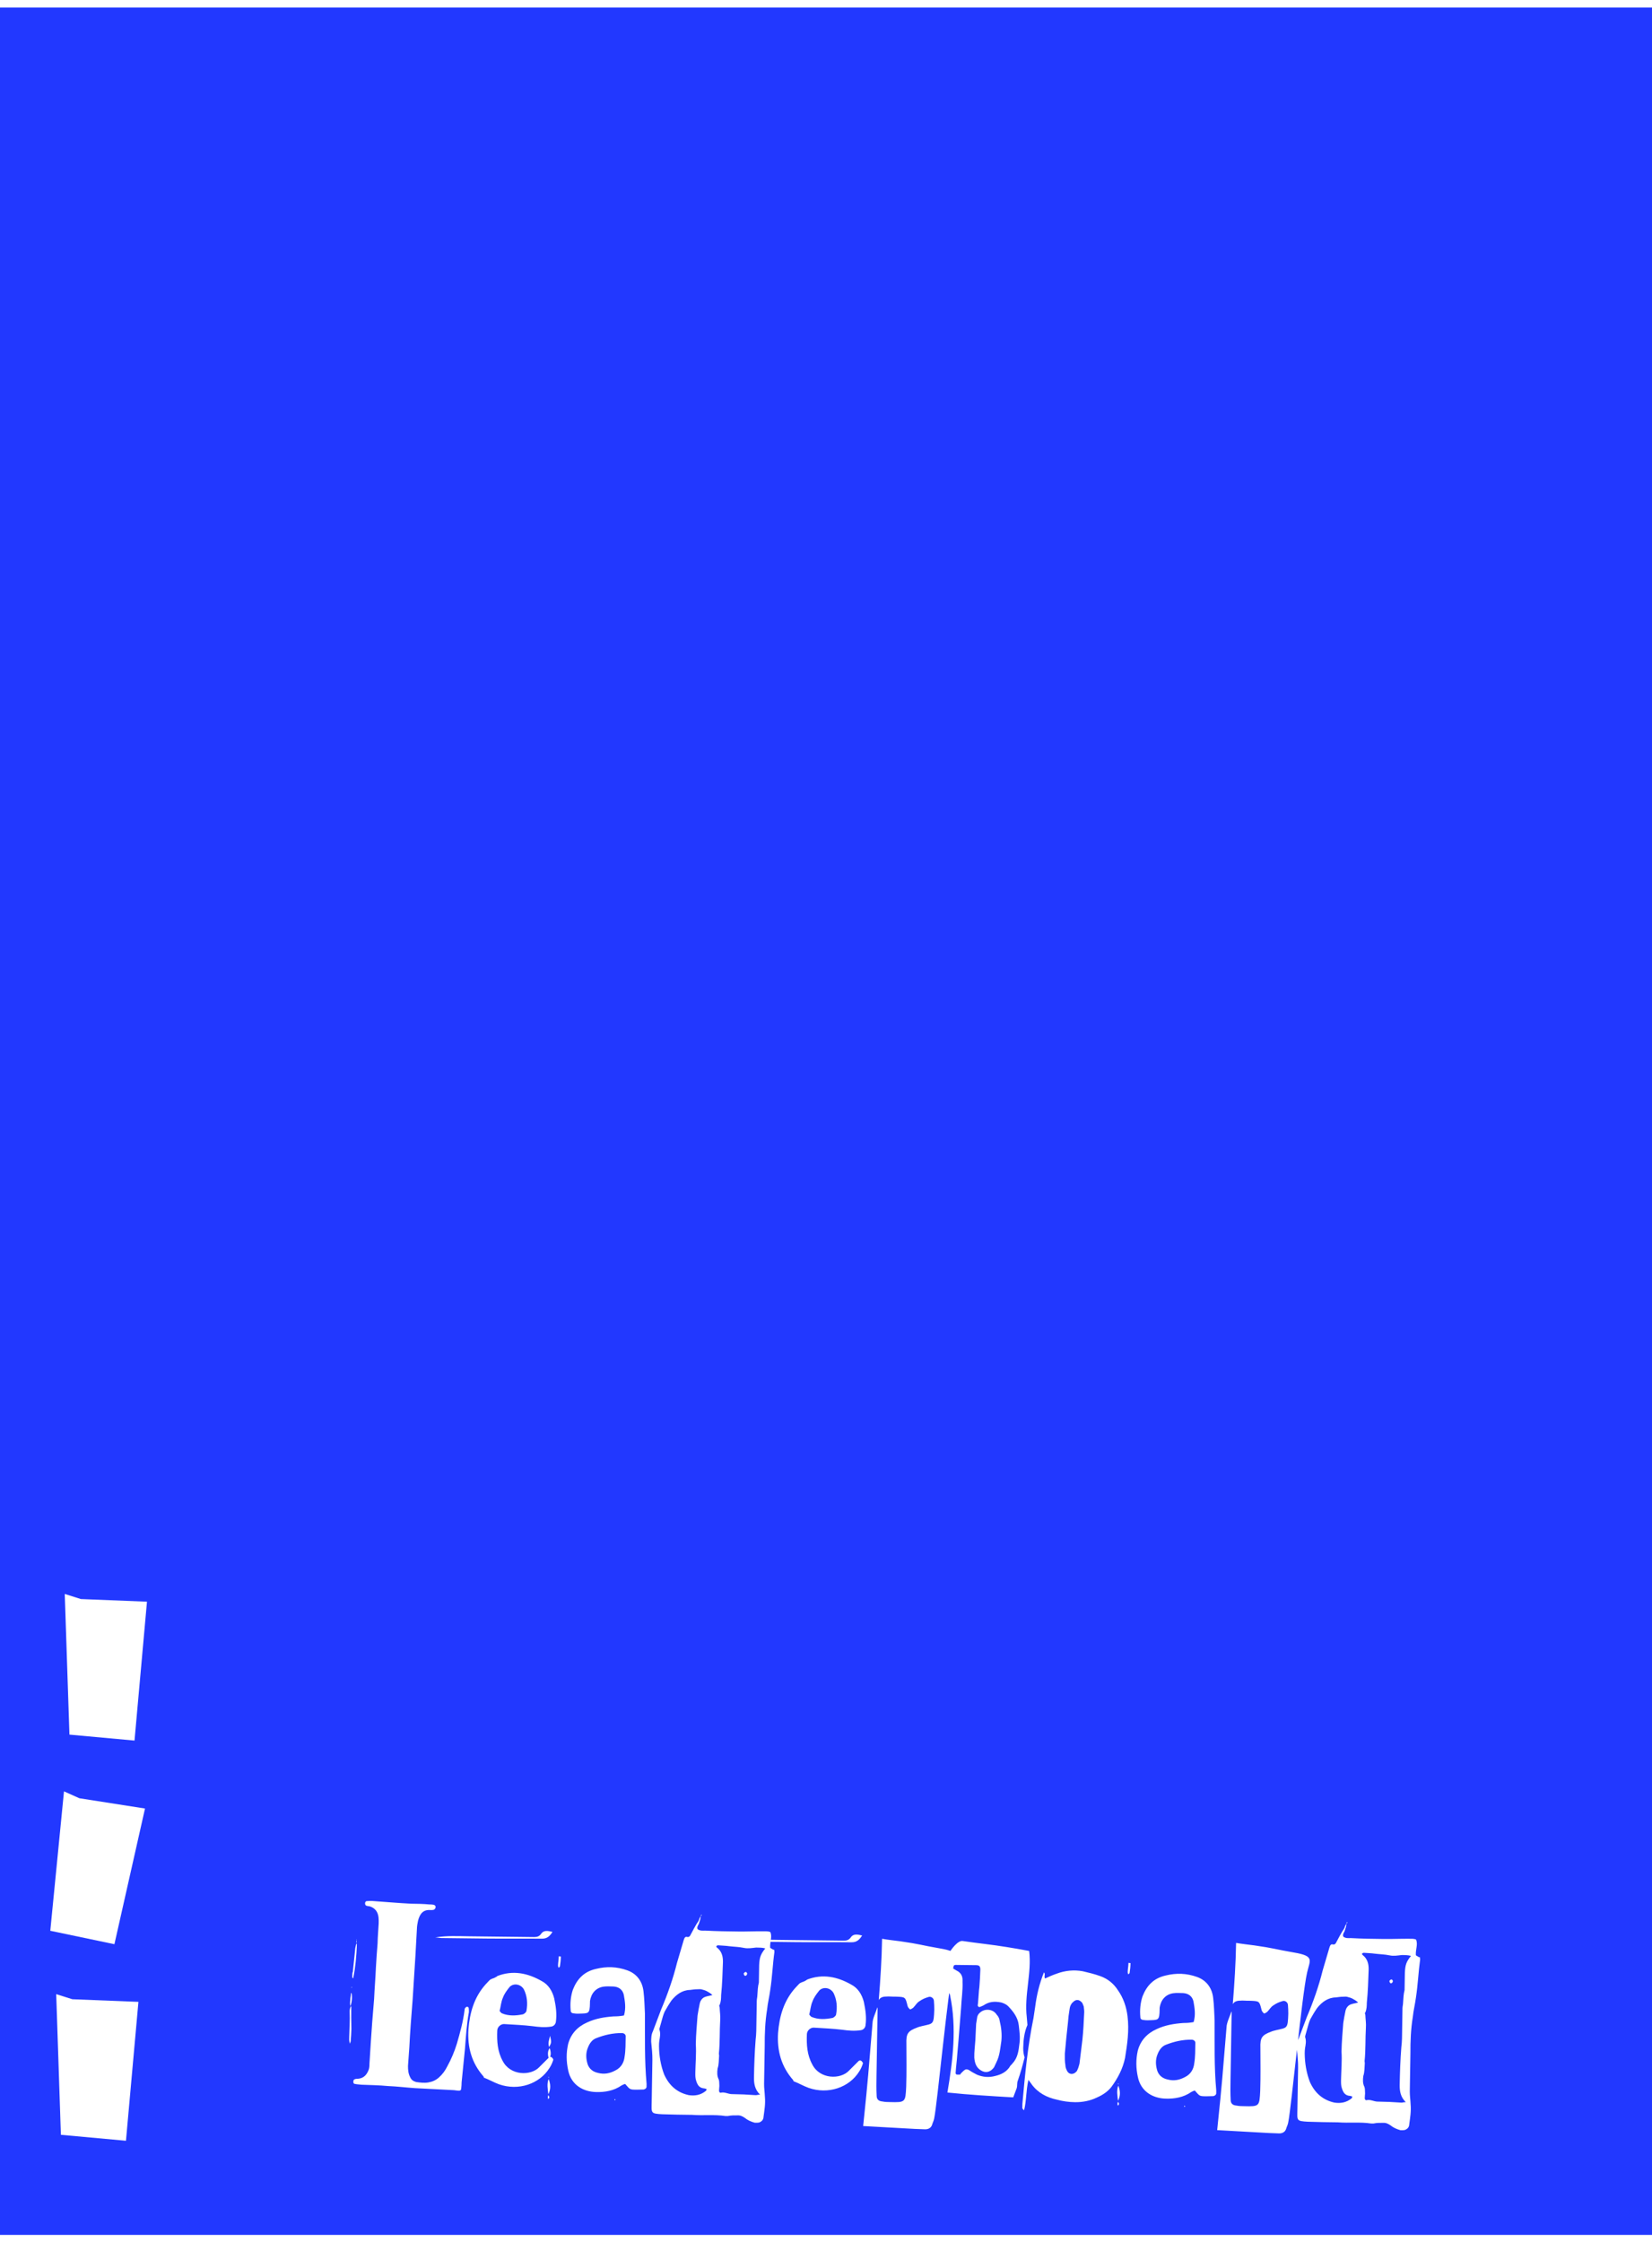 <svg width="440" height="597" viewBox="0 0 440 597" fill="none" xmlns="http://www.w3.org/2000/svg">
<rect x="0" y="0" width="440" height="597" fill="#333333" stroke="none"/>
<rect x="1.03" y="1" width="489.527" height="595.106" transform="matrix(1 0 0.03 1 -28.03 0)" fill="#2238FF" stroke="white" stroke-width="2"/>
<path d="M18.496 461.889L17.246 424.432L21.536 425.791L39.146 426.491L35.826 463.475L18.496 461.889Z" fill="white"/>
<path d="M13.394 514.12L17.044 476.996L21.145 478.835L38.621 481.57L30.474 517.697L13.394 514.12Z" fill="white"/>
<path d="M16.219 568.449L14.969 530.992L19.259 532.351L36.869 533.051L33.549 570.035L16.219 568.449Z" fill="white"/>
<path d="M99.053 506.181C102.585 506.426 106.048 506.738 109.514 506.914C111.078 506.932 112.71 506.951 114.339 507.106C114.679 507.11 115.087 507.115 115.426 507.187C115.901 507.26 116.166 507.671 115.955 508.077C115.884 508.28 115.677 508.482 115.472 508.547C115.199 508.612 114.927 508.609 114.655 508.606C112.753 508.448 111.851 509.525 111.344 511.424C111.197 512.102 111.047 512.916 111.034 513.732L110.647 520.732L109.911 532.352C109.569 536.632 109.225 540.981 109.02 545.195L108.667 550.087C108.649 551.175 108.768 552.196 109.23 553.085C109.558 553.837 110.096 554.183 110.841 554.396C111.926 554.545 113.012 554.693 114.103 554.502C115.194 554.311 116.085 553.913 116.913 553.174C117.88 552.302 118.575 551.358 119.138 550.208C120.19 548.316 121.039 546.286 121.686 544.185C122.551 541.203 123.346 538.356 123.738 535.232C123.742 534.96 123.814 534.689 124.021 534.556C124.091 534.42 124.296 534.355 124.5 534.357C124.636 534.359 124.837 534.565 124.834 534.701C124.896 535.11 124.89 535.45 124.884 535.79C124.287 539.047 124.097 542.309 123.839 545.57C123.518 548.559 123.265 551.548 122.944 554.536C122.937 554.944 122.928 555.488 122.851 556.031C122.843 556.507 122.636 556.709 122.228 556.704C121.684 556.698 121.142 556.556 120.666 556.55C117.269 556.375 113.871 556.199 110.542 556.025C108.096 555.86 105.789 555.562 103.342 555.465C100.966 555.234 98.586 555.206 96.275 555.111C95.732 555.037 95.12 555.03 94.442 554.886C94.172 554.815 94.107 554.61 94.111 554.338C94.116 554.066 94.12 553.794 94.463 553.662C94.737 553.53 95.009 553.533 95.281 553.536C96.915 553.419 97.748 552.408 98.247 550.986C98.392 550.444 98.401 549.9 98.409 549.424L98.777 543.58L99.133 538.484C99.302 536.445 99.473 534.339 99.644 532.233C99.758 529.446 100.007 526.729 100.12 523.942C100.223 521.835 100.395 519.661 100.567 517.487C100.596 515.719 100.76 514.021 100.858 512.186C100.867 511.642 100.876 511.098 100.817 510.554C100.639 508.987 99.838 508.026 98.417 507.602C98.145 507.598 97.874 507.527 97.603 507.456C97.198 507.316 97.14 506.703 97.348 506.433C97.417 506.366 97.488 506.231 97.624 506.232C98.169 506.171 98.577 506.175 99.053 506.181ZM94.936 516.606L94.941 516.334C95.075 516.471 94.938 516.538 94.936 516.606ZM94.923 517.422L94.936 516.606C95.068 516.879 95.064 517.151 94.923 517.422ZM94.63 518.71L94.923 517.422C94.92 517.626 95.055 517.695 95.052 517.831C94.935 520.822 94.682 523.811 94.091 526.661L94.021 526.796C93.752 526.589 93.826 526.25 93.83 525.978C93.835 525.706 93.841 525.298 93.982 525.027L94.63 518.71ZM93.712 529.036C93.711 529.104 93.779 529.105 93.71 529.172C93.71 529.172 93.639 529.308 93.638 529.376C93.639 529.308 93.506 529.17 93.643 529.104C93.643 529.104 93.711 529.104 93.712 529.036ZM93.617 530.667C93.871 531.758 93.713 533.117 93.355 534.2C93.095 533.449 93.309 532.84 93.321 532.092C93.397 531.617 93.472 531.21 93.48 530.734C93.48 530.734 93.616 530.735 93.617 530.667ZM93.423 534.201C93.422 534.269 93.558 534.271 93.556 534.339C93.523 536.379 93.56 538.283 93.595 540.256C93.577 541.343 93.491 542.431 93.405 543.518C93.403 543.654 93.264 543.856 93.19 544.195C92.932 543.376 93.009 542.833 93.019 542.221C93.055 540.045 93.226 537.871 93.124 535.83C93.067 535.149 93.28 534.608 93.423 534.201ZM147.153 514.422C146.455 515.502 145.763 516.242 144.335 516.226C139.303 516.168 134.337 516.246 129.374 516.189L117.61 516.052C117.067 516.046 116.525 515.904 115.913 515.897C118.982 515.388 121.971 515.559 124.827 515.592L142.234 515.794C142.982 515.802 143.664 515.674 144.222 514.796C144.917 513.92 146.002 514.137 147.153 514.422ZM132.473 526.221L132.337 526.219C136.65 524.501 140.647 525.432 144.285 527.514C146.038 528.418 147.098 530.131 147.61 532.109C148.051 534.222 148.358 536.266 148.051 538.37C147.972 539.049 147.419 539.587 146.738 539.647C145.033 539.899 143.472 539.745 141.843 539.522C139.4 539.222 136.817 539.124 134.236 538.958C133.352 538.948 132.454 539.754 132.439 540.705C132.325 543.492 132.484 546.214 133.87 548.746C135.912 552.782 141.421 552.778 143.636 550.424L146.263 547.802C146.402 547.668 146.81 547.672 146.943 547.81C147.144 548.016 147.478 548.36 147.339 548.562C147.124 549.24 146.771 550.052 146.352 550.659C143.698 554.913 138.09 556.82 132.884 554.991C131.531 554.5 130.252 553.737 128.765 553.176L128.901 553.177L128.769 552.904C125.632 549.331 124.476 545.17 124.758 540.413C125.103 535.996 126.259 531.861 129.308 528.429C130.484 527.218 130.349 527.149 131.239 526.819C131.717 526.688 131.993 526.488 132.473 526.221ZM135.759 529.047C134.995 529.99 134.3 530.934 133.943 531.95C133.449 533.033 133.359 534.392 133.069 535.476C133.336 535.752 133.401 535.956 133.671 536.095C135.494 536.865 137.4 536.751 139.311 536.365C139.653 536.233 140.136 535.83 140.209 535.491C140.583 533.455 140.41 531.549 139.555 529.771C138.763 528.334 136.865 527.972 135.759 529.047ZM148.835 520.902C149.039 520.905 149.174 520.974 149.378 520.977C149.364 521.86 149.282 522.676 149.13 523.626C149.129 523.694 148.992 523.76 148.785 523.962C148.521 523.483 148.663 523.076 148.67 522.668C148.748 522.057 148.825 521.514 148.835 520.902ZM158.709 524.281C161.577 523.566 164.296 523.665 167.068 524.65C169.637 525.563 171.099 527.62 171.396 530.276C171.635 532.251 171.672 534.155 171.774 536.197C171.809 542.385 171.638 548.64 172.215 554.903L172.206 555.447C172.265 555.992 171.92 556.26 171.442 556.39C170.83 556.383 170.217 556.444 169.537 556.436C167.701 556.415 167.837 556.416 166.502 554.905C166.229 554.97 165.887 555.102 165.543 555.302C163.548 556.707 161.092 557.154 158.645 557.058C155.451 556.953 152.146 555.282 151.328 551.261C150.822 548.943 150.792 546.63 151.306 544.324C152.032 541.544 153.831 539.661 156.366 538.534C158.628 537.473 161.014 537.092 163.465 536.917C164.281 536.926 165.166 536.868 166.19 536.676C166.766 534.711 166.455 532.939 166.144 531.167C165.827 529.804 164.819 529.044 163.392 528.959C162.576 528.95 161.626 528.871 160.739 528.997C158.694 529.313 157.445 530.795 157.14 532.831L157.132 533.307C157.082 536.367 156.814 536.091 153.956 536.194C153.548 536.19 153.208 536.186 152.869 536.114C152.325 536.108 151.99 535.832 151.998 535.356C151.825 533.45 151.991 531.615 152.564 529.854C153.7 526.943 155.569 524.992 158.709 524.281ZM165.637 541.362C163.257 541.334 161.004 541.852 158.814 542.711C157.719 543.106 157.022 544.118 156.596 545.201C155.96 546.69 156.07 548.256 156.522 549.689C156.978 550.918 157.918 551.677 159.273 551.965C160.898 552.392 162.399 552.137 163.977 551.271C165.418 550.54 166.188 549.189 166.348 547.695C166.65 545.93 166.612 544.093 166.641 542.326C166.719 541.715 166.181 541.368 165.637 541.362ZM146.514 542.093C146.893 543.865 146.893 543.865 146.261 545.082C145.87 544.057 146.296 542.974 146.514 542.093ZM146.392 545.355C146.784 546.38 146.835 547.401 146.207 548.345C145.885 547.254 145.765 546.3 146.392 545.355ZM146.207 548.345C146.536 549.029 146.662 549.643 146.109 550.18C145.983 549.567 145.857 548.953 146.207 548.345ZM146.106 550.384C146.309 550.455 146.443 550.524 146.166 550.861L146.031 550.791C146.033 550.655 146.037 550.451 146.106 550.384ZM146.126 553.309L145.994 553.035C146.334 553.039 146.127 553.241 146.126 553.309ZM146.121 553.581C146.644 554.879 146.757 556.24 146.054 557.66C145.873 556.23 145.624 554.867 146.121 553.581ZM146.051 557.864L146.314 558.411C146.31 558.615 146.172 558.75 146.033 558.952C145.968 558.747 145.902 558.61 145.905 558.474C145.908 558.27 145.979 558.067 146.051 557.864ZM163.715 558.953C163.851 558.954 163.918 559.023 163.915 559.159L163.846 559.226C163.71 559.225 163.643 559.156 163.643 559.156C163.646 559.02 163.714 559.021 163.715 558.953ZM186.774 509.781C187.042 510.056 186.77 510.053 186.631 510.187C186.634 510.051 186.772 509.917 186.774 509.781ZM186.631 510.187C186.618 511.003 186.336 511.612 186.121 512.29C185.841 512.762 185.56 513.303 185.825 513.714C186.497 514.198 187.18 514.07 187.792 514.077C190.849 514.248 193.841 514.283 196.697 514.316C198.941 514.342 201.187 514.232 203.295 514.257C203.906 514.264 204.656 514.204 205.195 514.483C205.717 515.849 205.016 517.065 205.127 518.63C205.261 518.768 205.395 518.837 205.665 518.976C205.799 519.114 206.002 519.184 206.206 519.187C206.201 519.459 206.267 519.595 206.265 519.731C205.802 523.058 205.678 526.457 205.145 529.919C204.912 531.684 204.476 533.379 204.312 535.077C203.782 538.336 203.663 541.462 203.675 544.863C203.621 548.126 203.565 551.526 203.51 554.857C203.492 555.945 203.677 557.103 203.725 558.328C203.899 560.166 203.598 561.931 203.366 563.628C203.353 564.444 202.869 564.914 202.184 565.179C201.843 565.243 201.571 565.239 201.027 565.233C200.012 564.949 199.201 564.6 198.329 563.91C197.723 563.495 197.116 563.216 196.367 563.275C195.551 563.266 194.735 563.256 193.848 563.45L193.168 563.442C190.251 563 187.32 563.374 184.332 563.136C181.68 563.105 178.96 563.073 176.377 562.976C173.252 562.803 173.526 562.67 173.575 559.679L173.758 548.596C173.785 546.965 173.607 545.33 173.431 543.628C173.446 542.744 173.463 541.725 173.884 540.913C174.594 539.086 175.307 537.122 176.088 535.091C177.786 531.098 179.285 526.831 180.305 522.695C180.953 520.526 181.529 518.561 182.105 516.595C182.319 515.986 182.462 515.579 183.139 515.791C183.615 515.797 183.755 515.526 183.896 515.256C184.597 513.972 185.23 512.687 186.066 511.473C186.21 510.999 186.422 510.525 186.631 510.187ZM191.264 517.993C190.992 517.99 190.852 518.193 190.784 518.192C190.848 518.465 190.845 518.601 190.981 518.602C192.19 519.568 192.576 520.865 192.551 522.429C192.433 525.419 192.388 528.207 192.065 531.263C192.051 532.147 192.037 532.963 191.683 533.843C191.406 534.112 191.675 534.319 191.672 534.523C191.719 535.748 191.907 536.77 191.82 537.925C191.633 540.983 191.792 543.705 191.469 546.829C191.467 546.965 191.531 547.17 191.528 547.374C191.442 548.461 191.489 549.754 191.132 550.77C190.979 551.788 190.963 552.808 191.424 553.697C191.62 554.176 191.542 554.787 191.599 555.467C191.593 555.807 191.52 556.147 191.511 556.69C191.507 556.894 191.637 557.304 191.978 557.24C193.002 556.98 193.944 557.603 194.896 557.614C197.072 557.639 199.178 557.731 201.284 557.892C201.624 557.896 201.762 557.761 202.442 557.769C201.037 556.393 200.791 554.826 200.818 553.126C200.872 549.862 200.997 546.396 201.255 543.135C201.334 542.455 201.416 541.64 201.429 540.824L201.562 532.734C201.569 532.326 201.714 531.783 201.723 531.239C201.81 530.084 201.828 528.996 202.118 527.912L202.194 523.288C202.296 521.181 202.582 520.369 203.831 518.819C203.087 518.606 202.339 518.598 201.387 518.587C200.297 518.71 199.206 518.901 198.189 518.686C196.834 518.398 195.474 518.382 194.252 518.232C193.234 518.084 192.214 518.072 191.264 517.993ZM198.696 525.084C198.897 525.222 199.097 525.497 198.958 525.699C198.885 525.97 198.678 526.172 198.407 526.101C198.271 526.099 198.074 525.689 198.077 525.485C198.286 525.215 198.424 525.081 198.696 525.084ZM186.786 529.706C186.447 529.634 186.038 529.698 185.766 529.694C184.95 529.685 184.472 529.815 183.791 529.876C181.682 529.919 180.098 531.125 178.848 532.674C178.152 533.686 177.592 534.632 177.031 535.646C176.819 536.119 176.677 536.526 176.533 537L175.81 539.576C175.668 539.982 175.594 540.321 175.659 540.526C175.982 541.55 175.763 542.431 175.612 543.382C175.537 543.789 175.528 544.333 175.52 544.809C175.546 547.393 175.979 549.982 176.892 552.373C178.269 555.449 180.484 557.243 183.466 557.889C185.026 558.111 186.594 557.926 188.042 556.718C188.11 556.719 188.112 556.583 188.186 556.244C188.05 556.242 187.712 556.102 187.644 556.102C186.353 556.019 185.82 555.332 185.432 554.104C185.172 553.421 185.185 552.605 185.2 551.721C185.239 549.341 185.484 546.828 185.322 544.31C185.365 541.658 185.61 539.213 185.787 536.699C185.94 535.681 186.164 534.459 186.385 533.442C186.604 532.492 187.226 531.887 187.91 531.691C188.457 531.494 188.797 531.498 189.753 531.237C189.083 530.617 188.678 530.476 188.476 530.338C187.938 529.992 187.328 529.849 186.786 529.706ZM229.624 515.378C228.926 516.458 228.234 517.198 226.806 517.181C221.774 517.123 216.808 517.201 211.845 517.144L200.082 517.008C199.538 517.001 198.996 516.859 198.384 516.852C201.453 516.343 204.442 516.514 207.298 516.547L224.705 516.749C225.453 516.757 226.135 516.629 226.693 515.752C227.388 514.876 228.473 515.092 229.624 515.378ZM214.944 527.176L214.808 527.175C219.121 525.456 223.118 526.387 226.756 528.469C228.51 529.373 229.569 531.086 230.081 533.064C230.522 535.177 230.829 537.221 230.522 539.325C230.443 540.004 229.89 540.542 229.209 540.602C227.504 540.854 225.943 540.7 224.314 540.477C221.871 540.177 219.288 540.079 216.707 539.913C215.823 539.903 214.925 540.709 214.91 541.661C214.796 544.447 214.955 547.169 216.341 549.702C218.383 553.737 223.892 553.733 226.107 551.379L228.735 548.757C228.873 548.623 229.281 548.627 229.414 548.765C229.615 548.971 229.949 549.315 229.81 549.518C229.595 550.195 229.242 551.007 228.824 551.614C226.169 555.868 220.561 557.775 215.355 555.947C214.002 555.455 212.723 554.692 211.236 554.131L211.372 554.132L211.24 553.859C208.103 550.286 206.947 546.125 207.229 541.368C207.574 536.951 208.73 532.817 211.779 529.384C212.955 528.173 212.82 528.104 213.71 527.774C214.188 527.643 214.464 527.443 214.944 527.176ZM218.23 530.002C217.466 530.946 216.771 531.89 216.414 532.906C215.92 533.988 215.83 535.347 215.54 536.432C215.807 536.707 215.872 536.911 216.142 537.051C217.965 537.82 219.871 537.706 221.782 537.32C222.124 537.188 222.607 536.785 222.68 536.446C223.054 534.411 222.881 532.504 222.026 530.726C221.234 529.289 219.336 528.927 218.23 530.002ZM234.935 516.255C236.562 516.546 238.192 516.701 239.821 516.924C245.045 517.664 245.244 517.939 250.331 518.814C255.96 519.763 254.582 520.835 253.847 524.159C252.455 530.263 249.654 559.948 248.84 563.951C248.763 564.494 248.551 564.967 248.338 565.509C248.117 566.527 247.361 566.994 246.409 566.983L243.691 566.883C239.07 566.626 234.45 566.368 229.898 566.112C231.351 552.188 231.207 552.662 232.389 538.735C232.409 537.511 233.252 535.889 233.682 534.534C233.749 534.602 233.748 534.67 233.744 534.874L233.45 552.756C233.421 554.524 233.391 556.359 233.496 558.197C233.55 559.081 234.087 559.496 235.038 559.575C235.716 559.719 236.328 559.726 237.008 559.733C241.154 559.85 241.155 559.782 241.36 555.636C241.49 551.829 241.418 547.952 241.412 544.212C241.32 541.49 241.808 540.816 244.271 539.893C244.682 539.693 245.159 539.631 245.57 539.5C248.574 538.786 248.703 539.196 248.838 535.117C248.852 534.301 248.796 533.553 248.741 532.736C248.685 532.055 247.946 531.503 247.261 531.767C246.373 532.028 245.619 532.36 244.862 532.895C244.176 533.295 243.823 534.039 243.201 534.644C242.995 534.777 242.514 535.112 242.379 535.042C242.043 534.766 241.777 534.423 241.714 534.083C241.14 531.764 241.14 531.764 238.762 531.668L237.81 531.657C237.198 531.65 236.723 531.577 236.11 531.638C235.022 531.625 234.404 531.958 234.054 532.566C234.483 527.198 234.844 521.762 234.935 516.255ZM256.406 516.844C260.341 517.433 264.347 517.82 268.28 518.477C270.18 518.771 272.146 519.134 274.112 519.497C274.833 525.286 272.763 531.246 273.481 537.171L273.652 539.213C272.804 541.107 272.566 543.212 272.531 545.32C272.517 546.204 272.638 547.089 272.898 547.84C272.388 549.875 271.809 551.976 271.096 554.008C270.813 554.685 271.007 555.299 270.79 556.045L269.866 558.482C264.023 558.142 258.18 557.803 252.341 557.191C253.774 548.639 254.868 540.015 253.04 531.29C252.791 529.859 250.686 529.698 250.367 528.402C249.55 524.313 254.168 516.478 256.406 516.844ZM260.04 523.278L254.465 523.214C254.193 523.21 253.916 523.479 253.709 523.681C253.503 523.815 253.769 524.158 254.309 524.436L254.78 524.713C255.927 525.271 256.388 526.16 256.369 527.316L256.364 527.656C256.461 530.037 256.084 532.277 255.977 534.656L255.291 543.284L254.955 547.157C254.861 548.72 254.631 550.281 254.539 551.776C254.466 552.047 254.597 552.389 254.801 552.391C255.071 552.462 255.413 552.398 255.752 552.402C255.82 552.403 255.825 552.131 255.962 552.065L256.653 551.393C257.205 550.923 257.477 550.926 258.084 551.205C258.757 551.689 259.566 552.106 260.24 552.454C261.794 553.084 263.356 553.238 265.063 552.782C266.702 552.393 268.21 551.662 269.121 550.041C269.26 549.838 269.535 549.706 269.606 549.502C271.128 547.956 271.296 545.986 271.531 544.084C271.761 542.523 271.517 540.82 271.339 539.254C271.1 537.211 269.902 535.633 268.498 534.189C268.097 533.776 267.422 533.428 266.678 533.216C264.915 532.855 263.417 532.974 261.973 533.977C261.698 534.11 261.287 534.309 260.877 534.441C260.809 534.44 260.538 534.369 260.473 534.164C260.339 534.026 260.481 533.688 260.486 533.416L260.747 529.951C260.899 528.932 260.917 527.845 261.002 526.826C261.016 526.01 261.096 525.263 261.108 524.515C261.123 523.631 260.856 523.288 260.04 523.278ZM261.057 535.871C262.368 534.73 264.541 534.959 265.468 536.466C265.869 536.878 266.199 537.494 266.257 538.107C266.704 539.88 266.879 541.65 266.714 543.417C266.41 545.317 266.31 547.288 265.396 549.114L264.761 550.466C263.787 551.815 262.491 552.072 261.279 551.31C260 550.547 259.612 549.319 259.499 547.889C259.457 546.325 259.687 544.763 259.779 543.268L259.987 538.918L260.29 537.018C260.434 536.544 260.644 536.206 261.057 535.871ZM288.394 524.899C289.885 525.256 291.443 525.614 292.998 526.176C295.027 526.88 296.637 528.19 297.764 529.971C299.226 532.028 300.003 534.418 300.304 536.801C300.784 540.683 300.249 544.281 299.643 548.014C299.052 550.864 297.719 553.364 296.049 555.657C295.007 557.005 293.632 557.873 292.125 558.536C290.343 559.399 288.364 559.784 286.324 559.761C284.693 559.742 283.064 559.519 281.507 559.093C278.796 558.517 276.436 557.266 274.773 555.003C274.575 554.66 274.307 554.385 273.908 553.837C273.248 556.753 273.41 559.339 272.755 561.916C272.487 561.708 272.354 561.503 272.288 561.366L272.307 560.21C272.977 552.602 273.716 544.858 275.268 537.327L275.727 534.272C276.117 531.217 276.847 528.165 278.052 525.187C278.521 525.668 277.964 526.41 278.366 526.823C279.325 526.358 280.421 525.894 281.379 525.565C283.637 524.708 286.021 524.463 288.394 524.899ZM285.742 533.164C285.259 533.567 284.976 534.244 284.898 534.855C284.673 536.144 284.516 537.434 284.426 538.725C284.11 541.442 283.862 544.091 283.613 546.809C283.596 547.828 283.579 548.916 283.766 549.938C283.758 550.414 283.953 550.961 284.217 551.44C284.612 552.26 285.56 552.475 286.317 551.94C286.662 551.672 286.869 551.47 286.941 551.199C287.222 550.659 287.368 550.048 287.513 549.506L288.3 543.055C288.542 540.745 288.647 538.502 288.753 536.191C288.831 535.58 288.706 534.899 288.648 534.286C288.518 533.945 288.387 533.603 288.256 533.33C287.522 532.437 286.642 532.223 285.742 533.164ZM300.563 522.659C300.767 522.662 300.902 522.731 301.106 522.734C301.092 523.618 301.01 524.433 300.859 525.383C300.857 525.451 300.72 525.517 300.513 525.719C300.249 525.24 300.392 524.834 300.398 524.426C300.476 523.815 300.553 523.271 300.563 522.659ZM310.437 526.038C313.305 525.323 316.024 525.423 318.796 526.407C321.365 527.321 322.828 529.378 323.124 532.033C323.363 534.008 323.4 535.913 323.502 537.954C323.537 544.143 323.366 550.397 323.943 556.66L323.934 557.204C323.993 557.749 323.648 558.017 323.17 558.147C322.558 558.14 321.945 558.201 321.265 558.193C319.429 558.172 319.565 558.173 318.23 556.662C317.957 556.727 317.615 556.859 317.271 557.059C315.276 558.464 312.82 558.911 310.374 558.815C307.179 558.71 303.874 557.04 303.056 553.018C302.55 550.7 302.52 548.388 303.034 546.081C303.76 543.302 305.559 541.418 308.094 540.292C310.356 539.23 312.742 538.849 315.194 538.674C316.01 538.683 316.895 538.625 317.918 538.433C318.494 536.468 318.183 534.696 317.873 532.924C317.555 531.561 316.547 530.801 315.121 530.716C314.305 530.707 313.354 530.628 312.468 530.754C310.422 531.07 309.174 532.552 308.868 534.588L308.86 535.064C308.81 538.124 308.542 537.849 305.684 537.952C305.276 537.947 304.936 537.943 304.597 537.871C304.054 537.865 303.718 537.589 303.726 537.113C303.553 535.207 303.719 533.373 304.292 531.611C305.429 528.7 307.297 526.75 310.437 526.038ZM317.365 543.119C314.985 543.092 312.732 543.61 310.542 544.468C309.447 544.864 308.75 545.876 308.324 546.959C307.688 548.447 307.798 550.013 308.251 551.446C308.706 552.675 309.646 553.434 311.001 553.722C312.627 554.149 314.127 553.894 315.705 553.028C317.146 552.297 317.916 550.946 318.077 549.452C318.378 547.687 318.34 545.851 318.369 544.083C318.447 543.472 317.909 543.125 317.365 543.119ZM298.242 543.85C298.621 545.622 298.621 545.622 297.989 546.839C297.598 545.814 298.024 544.731 298.242 543.85ZM298.121 547.113C298.512 548.137 298.563 549.158 297.935 550.103C297.613 549.011 297.493 548.057 298.121 547.113ZM297.935 550.103C298.264 550.786 298.39 551.4 297.837 551.938C297.711 551.324 297.585 550.711 297.935 550.103ZM297.834 552.141C298.037 552.212 298.172 552.281 297.894 552.618L297.759 552.549C297.761 552.413 297.765 552.209 297.834 552.141ZM297.854 555.066L297.722 554.792C298.062 554.796 297.855 554.998 297.854 555.066ZM297.849 555.338C298.372 556.636 298.486 557.997 297.782 559.417C297.602 557.987 297.352 556.624 297.849 555.338ZM297.779 559.621L298.042 560.168C298.038 560.372 297.9 560.507 297.761 560.709C297.696 560.504 297.63 560.368 297.633 560.232C297.636 560.028 297.707 559.824 297.779 559.621ZM315.443 560.71C315.579 560.711 315.646 560.78 315.644 560.916L315.574 560.983C315.438 560.982 315.372 560.913 315.372 560.913C315.374 560.777 315.442 560.778 315.443 560.71ZM329.225 517.347C330.853 517.638 332.483 517.793 334.111 518.016C339.336 518.756 339.535 519.031 344.621 519.906C350.25 520.855 348.873 521.927 348.138 525.251C346.745 531.355 343.944 561.04 343.13 565.043C343.053 565.586 342.841 566.059 342.629 566.601C342.408 567.619 341.652 568.086 340.7 568.075L337.981 567.975C333.361 567.718 328.741 567.46 324.188 567.204C325.642 553.28 325.498 553.754 326.679 539.827C326.699 538.603 327.542 536.981 327.972 535.626C328.039 535.694 328.038 535.762 328.035 535.966L327.741 553.848C327.711 555.616 327.681 557.451 327.787 559.289C327.84 560.173 328.378 560.588 329.329 560.667C330.006 560.811 330.618 560.818 331.298 560.825C335.445 560.942 335.446 560.874 335.65 556.728C335.781 552.921 335.709 549.044 335.702 545.304C335.611 542.582 336.098 541.908 338.562 540.985C338.973 540.785 339.45 540.723 339.86 540.592C342.864 539.878 342.994 540.288 343.129 536.209C343.142 535.393 343.087 534.645 343.032 533.828C342.975 533.147 342.236 532.595 341.552 532.859C340.663 533.12 339.91 533.452 339.153 533.987C338.466 534.387 338.114 535.131 337.492 535.736C337.286 535.869 336.804 536.204 336.669 536.134C336.334 535.858 336.067 535.515 336.005 535.175C335.431 532.856 335.431 532.856 333.052 532.76L332.1 532.749C331.488 532.742 331.014 532.669 330.4 532.73C329.313 532.717 328.695 533.05 328.345 533.658C328.773 528.29 329.135 522.854 329.225 517.347ZM358.755 511.773C359.022 512.048 358.75 512.045 358.612 512.179C358.614 512.043 358.753 511.909 358.755 511.773ZM358.612 512.179C358.599 512.995 358.317 513.604 358.101 514.281C357.822 514.754 357.541 515.295 357.806 515.706C358.478 516.19 359.16 516.062 359.772 516.069C362.83 516.24 365.822 516.275 368.677 516.308C370.921 516.334 373.167 516.224 375.275 516.248C375.887 516.255 376.636 516.196 377.176 516.474C377.697 517.84 376.997 519.056 377.107 520.622C377.241 520.759 377.376 520.829 377.646 520.968C377.78 521.106 377.982 521.176 378.186 521.178C378.182 521.45 378.248 521.587 378.245 521.723C377.783 525.05 377.659 528.449 377.126 531.911C376.893 533.676 376.457 535.371 376.293 537.069C375.763 540.327 375.643 543.454 375.655 546.854C375.602 550.118 375.546 553.518 375.491 556.849C375.473 557.937 375.658 559.095 375.706 560.32C375.88 562.158 375.579 563.922 375.347 565.62C375.333 566.436 374.849 566.906 374.165 567.17C373.824 567.234 373.552 567.231 373.008 567.225C371.992 566.941 371.182 566.592 370.309 565.902C369.704 565.487 369.097 565.207 368.348 565.267C367.532 565.257 366.716 565.248 365.828 565.442L365.148 565.434C362.231 564.992 359.301 565.366 356.312 565.127C353.661 565.097 350.941 565.065 348.358 564.967C345.232 564.795 345.507 564.662 345.556 561.671L345.738 550.588C345.765 548.956 345.588 547.322 345.412 545.62C345.427 544.736 345.443 543.716 345.865 542.905C346.575 541.077 347.287 539.113 348.069 537.082C349.767 533.09 351.265 528.823 352.285 524.687C352.933 522.518 353.51 520.552 354.086 518.587C354.3 517.978 354.443 517.571 355.119 517.783C355.595 517.788 355.736 517.518 355.876 517.248C356.578 515.964 357.211 514.679 358.047 513.465C358.191 512.99 358.402 512.517 358.612 512.179ZM363.244 519.985C362.972 519.982 362.833 520.184 362.765 520.184C362.828 520.456 362.826 520.592 362.962 520.594C364.17 521.56 364.557 522.857 364.531 524.42C364.414 527.411 364.368 530.199 364.046 533.255C364.031 534.139 364.018 534.955 363.663 535.835C363.387 536.104 363.656 536.311 363.652 536.515C363.7 537.739 363.887 538.762 363.8 539.917C363.614 542.975 363.773 545.697 363.45 548.821C363.447 548.957 363.512 549.162 363.509 549.366C363.423 550.453 363.469 551.746 363.113 552.761C362.96 553.78 362.943 554.8 363.405 555.689C363.601 556.167 363.523 556.778 363.579 557.459C363.574 557.799 363.5 558.138 363.491 558.682C363.488 558.886 363.617 559.296 363.958 559.232C364.983 558.971 365.925 559.594 366.877 559.605C369.052 559.631 371.159 559.723 373.265 559.883C373.605 559.887 373.743 559.753 374.423 559.761C373.017 558.385 372.771 556.818 372.799 555.118C372.853 551.854 372.978 548.387 373.236 545.126C373.315 544.447 373.396 543.632 373.41 542.816L373.543 534.725C373.55 534.317 373.695 533.775 373.703 533.231C373.79 532.076 373.808 530.988 374.098 529.903L374.174 525.28C374.277 523.173 374.562 522.36 375.812 520.811C375.068 520.598 374.32 520.589 373.368 520.578C372.277 520.702 371.186 520.893 370.17 520.677C368.814 520.39 367.454 520.374 366.233 520.224C365.215 520.076 364.195 520.064 363.244 519.985ZM370.676 527.076C370.878 527.214 371.078 527.488 370.938 527.691C370.866 527.962 370.658 528.164 370.388 528.092C370.252 528.091 370.054 527.68 370.058 527.477C370.266 527.207 370.404 527.073 370.676 527.076ZM358.767 531.698C358.428 531.626 358.019 531.689 357.747 531.686C356.931 531.677 356.453 531.807 355.772 531.867C353.663 531.911 352.079 533.117 350.829 534.666C350.132 535.678 349.573 536.624 349.012 537.637C348.8 538.111 348.657 538.517 348.514 538.992L347.791 541.567C347.648 541.974 347.575 542.313 347.639 542.518C347.963 543.542 347.744 544.423 347.592 545.373C347.518 545.781 347.509 546.324 347.501 546.8C347.526 549.385 347.96 551.974 348.873 554.365C350.25 557.441 352.465 559.235 355.447 559.881C357.007 560.103 358.574 559.917 360.022 558.71C360.09 558.711 360.093 558.575 360.166 558.236C360.03 558.234 359.693 558.094 359.625 558.093C358.334 558.01 357.801 557.324 357.413 556.096C357.152 555.413 357.166 554.597 357.18 553.713C357.22 551.333 357.465 548.82 357.302 546.302C357.346 543.65 357.59 541.205 357.768 538.691C357.92 537.673 358.145 536.451 358.365 535.434C358.585 534.484 359.207 533.879 359.89 533.683C360.438 533.485 360.778 533.489 361.734 533.228C361.064 532.609 360.658 532.468 360.457 532.33C359.918 531.983 359.309 531.84 358.767 531.698Z" fill="white"/>
</svg>

